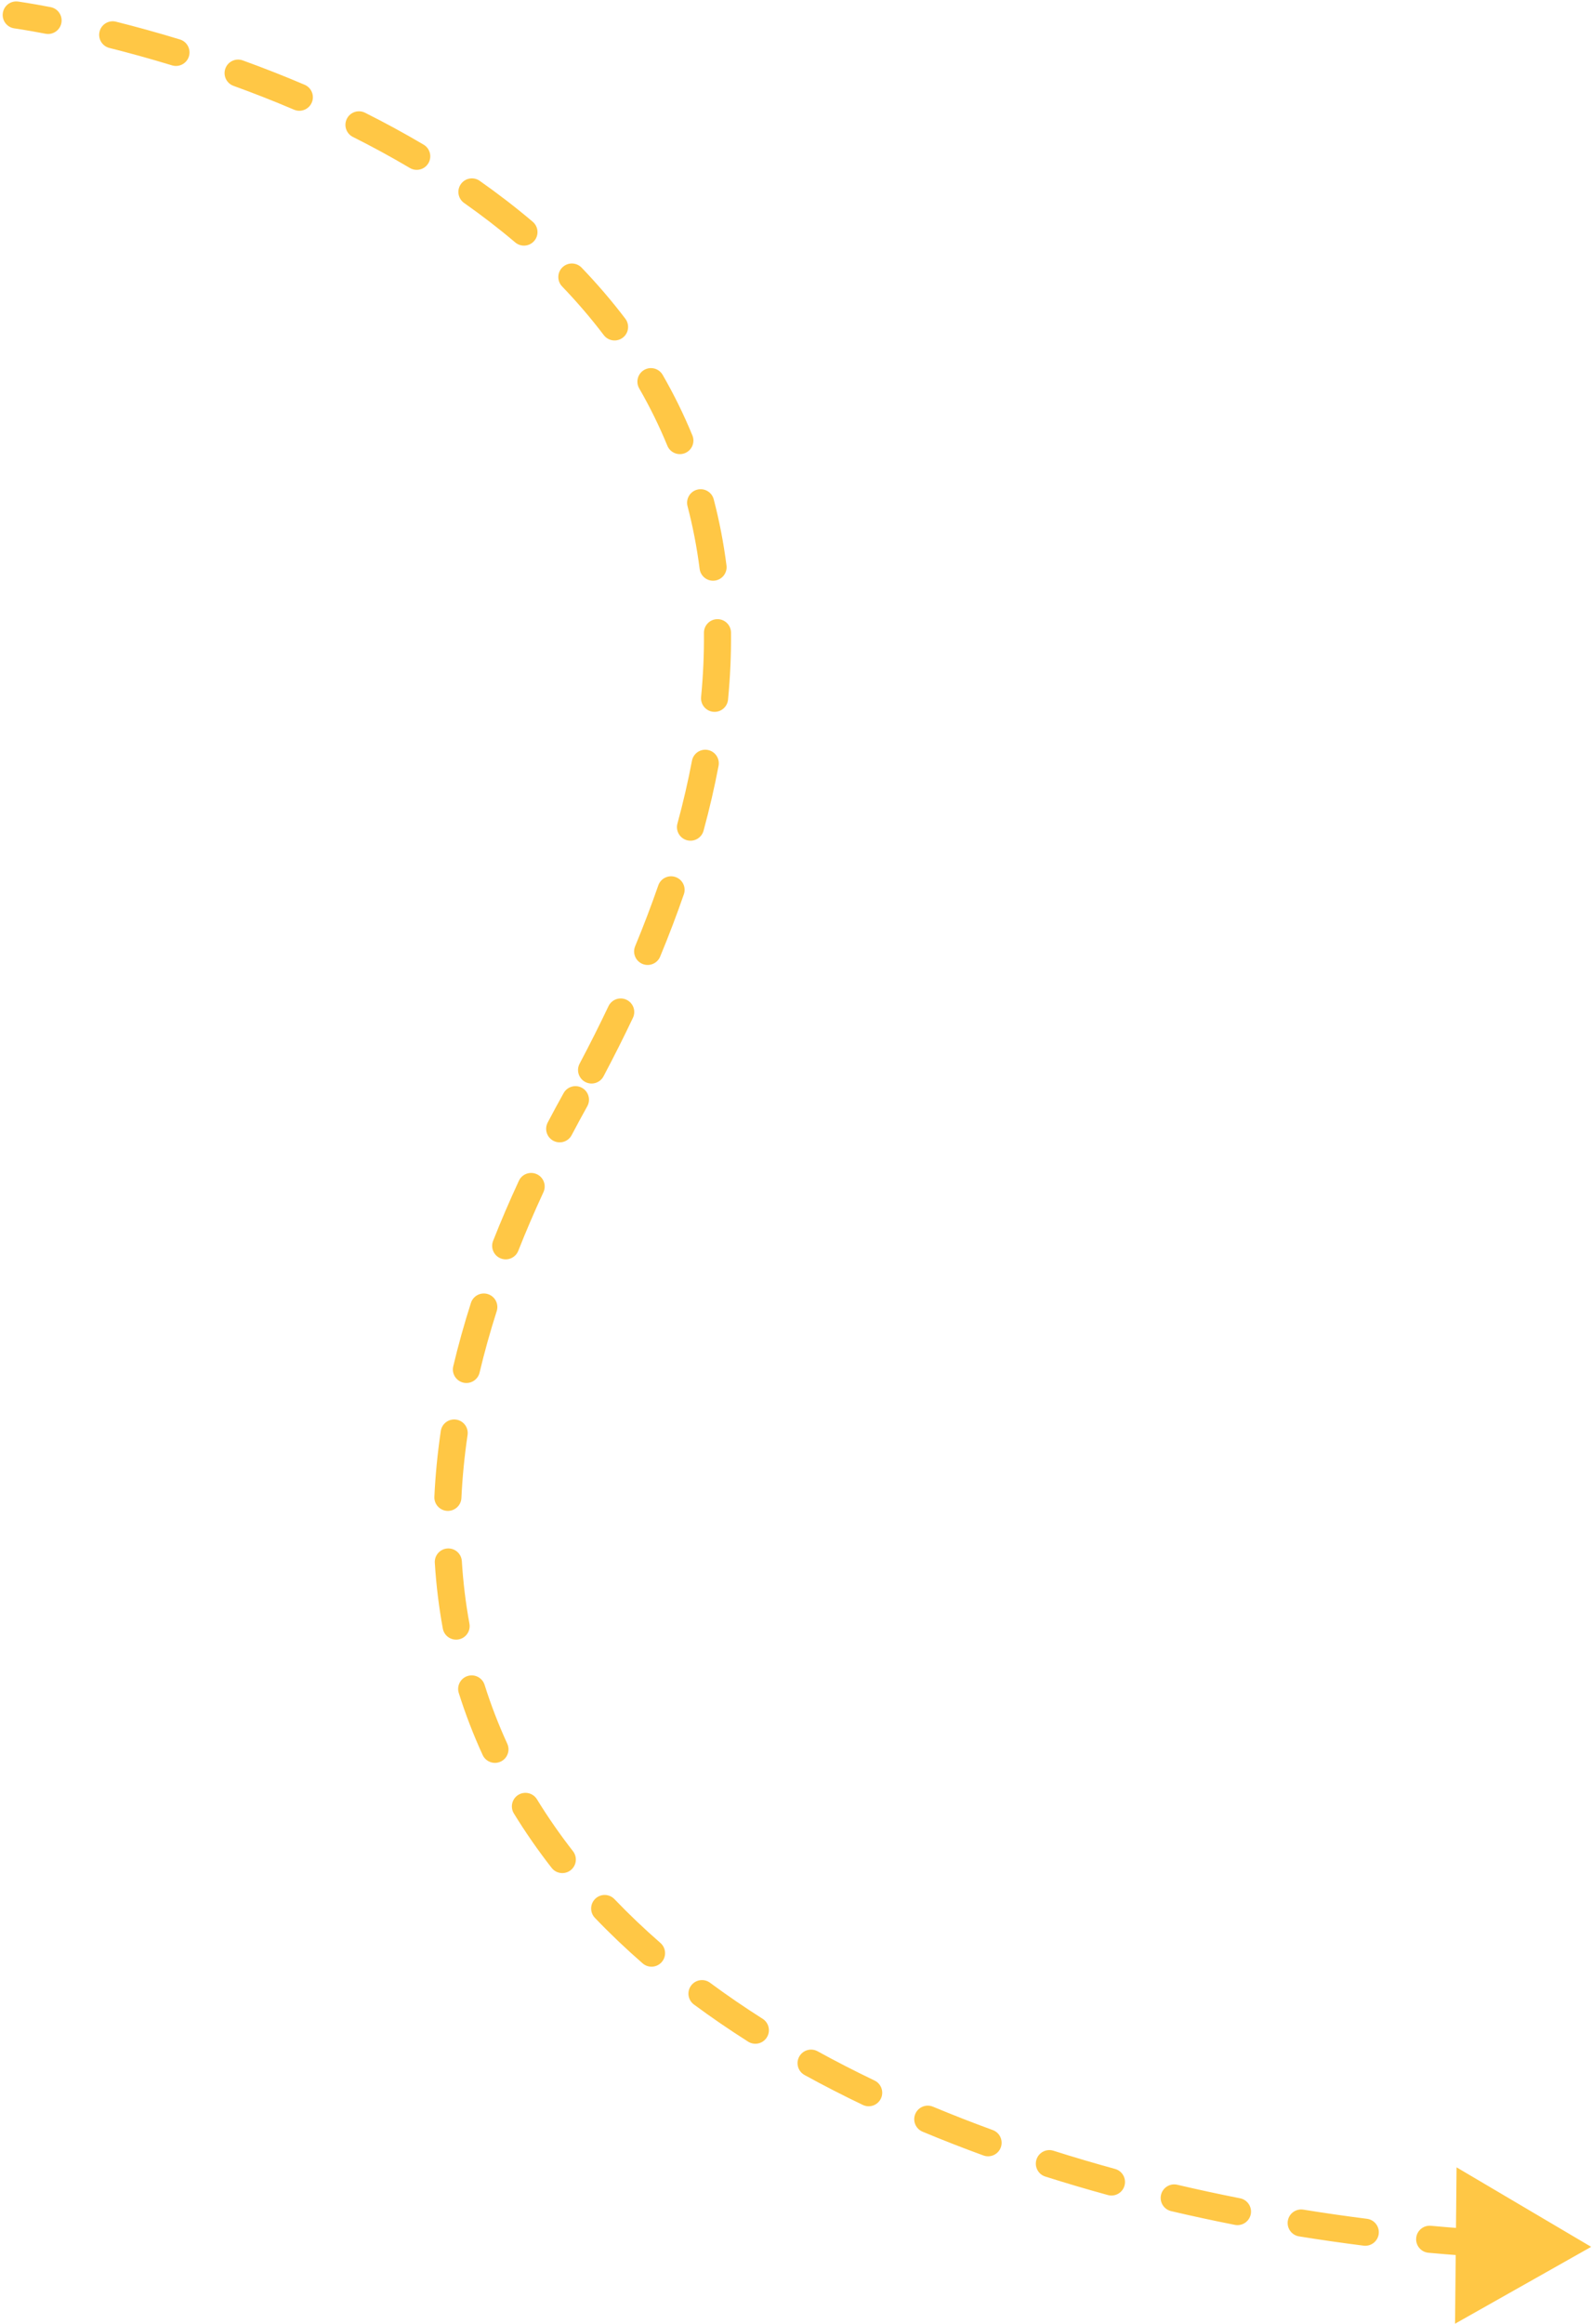 <svg width="294" height="429" viewBox="0 0 294 429" fill="none" xmlns="http://www.w3.org/2000/svg">
<path d="M3.335 0.285C1.967 0.098 0.706 1.055 0.519 2.423C0.332 3.791 1.289 5.052 2.657 5.239L3.335 0.285ZM108.454 204.215C109.125 203.009 108.692 201.487 107.485 200.815C106.279 200.144 104.756 200.578 104.085 201.784L108.454 204.215ZM293.848 414.762L268.99 400.085L268.708 428.951L293.848 414.762ZM8.408 6.229C9.763 6.49 11.074 5.602 11.335 4.246C11.595 2.89 10.707 1.58 9.352 1.319L8.408 6.229ZM21.422 4.005C20.082 3.669 18.724 4.482 18.388 5.821C18.052 7.16 18.865 8.518 20.205 8.854L21.422 4.005ZM31.768 12.067C33.089 12.47 34.486 11.726 34.889 10.405C35.292 9.085 34.548 7.688 33.227 7.285L31.768 12.067ZM44.823 11.148C43.525 10.677 42.092 11.348 41.621 12.647C41.151 13.945 41.822 15.378 43.12 15.849L44.823 11.148ZM54.299 20.248C55.569 20.79 57.038 20.2 57.579 18.93C58.121 17.66 57.531 16.191 56.261 15.649L54.299 20.248ZM67.412 20.81C66.178 20.191 64.676 20.69 64.057 21.924C63.438 23.159 63.937 24.661 65.171 25.28L67.412 20.81ZM75.687 31.008C76.875 31.71 78.409 31.317 79.111 30.129C79.814 28.94 79.421 27.407 78.233 26.704L75.687 31.008ZM88.59 33.383C87.46 32.588 85.901 32.86 85.107 33.989C84.312 35.119 84.584 36.678 85.713 37.472L88.59 33.383ZM95.146 44.749C96.199 45.642 97.776 45.512 98.669 44.459C99.562 43.406 99.432 41.828 98.379 40.935L95.146 44.749ZM107.411 49.41C106.455 48.413 104.873 48.381 103.877 49.337C102.88 50.293 102.848 51.876 103.804 52.872L107.411 49.41ZM111.502 61.861C112.337 62.961 113.905 63.175 115.005 62.341C116.105 61.506 116.319 59.937 115.484 58.838L111.502 61.861ZM122.378 69.204C121.689 68.008 120.16 67.597 118.964 68.286C117.768 68.976 117.357 70.504 118.046 71.701L122.378 69.204ZM123.242 82.279C123.766 83.556 125.226 84.166 126.504 83.642C127.781 83.118 128.391 81.657 127.867 80.38L123.242 82.279ZM131.807 92.174C131.458 90.838 130.092 90.038 128.756 90.387C127.42 90.737 126.62 92.103 126.969 93.438L131.807 92.174ZM129.205 105.017C129.38 106.387 130.632 107.355 132.002 107.18C133.371 107.005 134.34 105.752 134.164 104.383L129.205 105.017ZM134.999 116.774C134.986 115.394 133.857 114.285 132.476 114.298C131.095 114.31 129.986 115.44 129.999 116.821L134.999 116.774ZM129.473 128.671C129.342 130.045 130.349 131.267 131.723 131.398C133.098 131.53 134.319 130.523 134.451 129.149L129.473 128.671ZM132.7 141.364C132.956 140.008 132.064 138.7 130.708 138.443C129.351 138.187 128.043 139.078 127.787 140.435L132.7 141.364ZM125.103 152.034C124.741 153.366 125.527 154.74 126.859 155.103C128.191 155.465 129.565 154.679 129.928 153.347L125.103 152.034ZM126.292 165.08C126.744 163.775 126.053 162.351 124.749 161.899C123.444 161.447 122.02 162.138 121.568 163.443L126.292 165.08ZM117.293 174.675C116.765 175.951 117.371 177.413 118.647 177.941C119.923 178.469 121.385 177.863 121.913 176.587L117.293 174.675ZM116.887 187.887C117.479 186.639 116.948 185.148 115.701 184.556C114.454 183.963 112.963 184.494 112.37 185.741L116.887 187.887ZM107.039 196.347C106.392 197.567 106.857 199.08 108.077 199.726C109.297 200.373 110.81 199.907 111.457 198.687L107.039 196.347ZM101.147 207.212C100.504 208.434 100.974 209.946 102.196 210.589C103.418 211.231 104.929 210.762 105.572 209.54L101.147 207.212ZM100.358 220.075C100.938 218.823 100.393 217.337 99.14 216.756C97.887 216.176 96.401 216.721 95.821 217.974L100.358 220.075ZM91.063 229.057C90.556 230.341 91.186 231.793 92.47 232.3C93.755 232.807 95.207 232.177 95.714 230.893L91.063 229.057ZM91.73 242.035C92.15 240.719 91.424 239.313 90.109 238.892C88.794 238.472 87.387 239.198 86.967 240.513L91.73 242.035ZM83.702 252.221C83.383 253.564 84.214 254.912 85.557 255.231C86.901 255.549 88.248 254.719 88.567 253.375L83.702 252.221ZM86.348 264.892C86.549 263.526 85.604 262.256 84.238 262.055C82.872 261.855 81.602 262.799 81.401 264.166L86.348 264.892ZM80.216 276.291C80.151 277.67 81.216 278.841 82.595 278.906C83.974 278.971 85.145 277.906 85.21 276.527L80.216 276.291ZM85.289 288.182C85.203 286.804 84.016 285.757 82.638 285.843C81.26 285.929 80.212 287.116 80.298 288.494L85.289 288.182ZM81.775 300.626C82.023 301.984 83.326 302.884 84.684 302.635C86.042 302.387 86.942 301.084 86.693 299.726L81.775 300.626ZM89.492 311.021C89.077 309.704 87.673 308.973 86.356 309.388C85.039 309.803 84.308 311.207 84.723 312.524L89.492 311.021ZM89.132 323.965C89.708 325.22 91.192 325.771 92.447 325.195C93.702 324.62 94.253 323.136 93.677 321.881L89.132 323.965ZM99.162 332.149C98.441 330.972 96.901 330.603 95.724 331.325C94.547 332.047 94.178 333.586 94.9 334.763L99.162 332.149ZM101.872 344.805C102.72 345.894 104.291 346.089 105.38 345.24C106.469 344.391 106.664 342.821 105.816 341.731L101.872 344.805ZM113.475 350.577C112.52 349.58 110.938 349.545 109.94 350.5C108.943 351.454 108.908 353.037 109.863 354.034L113.475 350.577ZM118.678 362.433C119.719 363.34 121.298 363.232 122.205 362.191C123.113 361.15 123.004 359.571 121.963 358.664L118.678 362.433ZM131.124 366.01C130.014 365.189 128.448 365.424 127.627 366.534C126.806 367.644 127.041 369.209 128.151 370.03L131.124 366.01ZM138.155 376.882C139.32 377.623 140.865 377.278 141.605 376.112C142.346 374.947 142.001 373.402 140.835 372.662L138.155 376.882ZM150.99 378.663C149.78 377.997 148.26 378.438 147.595 379.648C146.929 380.858 147.371 382.378 148.58 383.044L150.99 378.663ZM159.342 388.567C160.587 389.164 162.08 388.638 162.676 387.392C163.273 386.147 162.747 384.654 161.501 384.058L159.342 388.567ZM172.299 388.891C171.025 388.358 169.561 388.959 169.029 390.233C168.496 391.507 169.097 392.971 170.371 393.504L172.299 388.891ZM181.616 397.897C182.913 398.37 184.348 397.702 184.821 396.405C185.294 395.108 184.626 393.673 183.329 393.2L181.616 397.897ZM194.547 397.02C193.231 396.602 191.826 397.331 191.408 398.647C190.991 399.963 191.719 401.368 193.035 401.786L194.547 397.02ZM204.597 405.201C205.928 405.566 207.304 404.783 207.669 403.451C208.034 402.119 207.251 400.744 205.919 400.379L204.597 405.201ZM217.416 403.3C216.071 402.985 214.726 403.819 214.411 405.163C214.096 406.508 214.93 407.853 216.274 408.168L217.416 403.3ZM228.046 410.706C229.401 410.973 230.716 410.092 230.983 408.737C231.25 407.383 230.368 406.068 229.013 405.801L228.046 410.706ZM240.693 407.893C239.329 407.673 238.046 408.6 237.826 409.963C237.606 411.326 238.533 412.609 239.896 412.829L240.693 407.893ZM251.817 414.545C253.187 414.718 254.438 413.748 254.611 412.379C254.784 411.009 253.814 409.758 252.445 409.585L251.817 414.545ZM264.251 410.874C262.876 410.747 261.659 411.76 261.532 413.135C261.406 414.509 262.418 415.726 263.793 415.853L264.251 410.874ZM275.813 416.744C277.191 416.822 278.372 415.768 278.45 414.389C278.527 413.011 277.473 411.83 276.094 411.752L275.813 416.744ZM287.958 412.204C286.577 412.177 285.436 413.275 285.41 414.655C285.383 416.036 286.48 417.177 287.861 417.203L287.958 412.204ZM2.996 2.762C2.657 5.239 2.657 5.239 2.657 5.239C2.657 5.239 2.657 5.239 2.657 5.239C2.657 5.239 2.657 5.239 2.657 5.239C2.657 5.239 2.657 5.239 2.657 5.239C2.658 5.239 2.658 5.239 2.66 5.239C2.663 5.239 2.668 5.24 2.675 5.241C2.689 5.243 2.711 5.246 2.742 5.251C2.803 5.259 2.896 5.273 3.021 5.291C3.27 5.329 3.644 5.386 4.135 5.466C5.116 5.625 6.563 5.874 8.408 6.229L9.352 1.319C7.457 0.955 5.963 0.697 4.937 0.531C4.424 0.447 4.029 0.386 3.759 0.346C3.624 0.326 3.52 0.311 3.449 0.301C3.414 0.296 3.386 0.292 3.367 0.289C3.358 0.288 3.35 0.287 3.345 0.286C3.342 0.286 3.34 0.285 3.338 0.285C3.337 0.285 3.337 0.285 3.336 0.285C3.336 0.285 3.336 0.285 3.335 0.285C3.335 0.285 3.335 0.285 3.335 0.285C3.335 0.285 3.335 0.285 2.996 2.762ZM20.205 8.854C23.699 9.731 27.591 10.793 31.768 12.067L33.227 7.285C28.963 5.984 24.989 4.9 21.422 4.005L20.205 8.854ZM43.12 15.849C46.75 17.163 50.495 18.626 54.299 20.248L56.261 15.649C52.365 13.987 48.533 12.492 44.823 11.148L43.12 15.849ZM65.171 25.28C68.688 27.043 72.207 28.949 75.687 31.008L78.233 26.704C74.646 24.582 71.024 22.622 67.412 20.81L65.171 25.28ZM85.713 37.472C88.946 39.747 92.103 42.169 95.146 44.749L98.379 40.935C95.213 38.251 91.937 35.737 88.59 33.383L85.713 37.472ZM103.804 52.872C106.526 55.708 109.103 58.702 111.502 61.861L115.484 58.838C112.962 55.516 110.258 52.376 107.411 49.41L103.804 52.872ZM118.046 71.701C119.983 75.062 121.725 78.585 123.242 82.279L127.867 80.38C126.264 76.475 124.423 72.752 122.378 69.204L118.046 71.701ZM126.969 93.438C127.937 97.142 128.691 100.999 129.205 105.017L134.164 104.383C133.623 100.154 132.829 96.086 131.807 92.174L126.969 93.438ZM129.999 116.821C130.035 120.637 129.865 124.586 129.473 128.671L134.451 129.149C134.859 124.895 135.036 120.771 134.999 116.774L129.999 116.821ZM127.787 140.435C127.075 144.195 126.185 148.06 125.103 152.034L129.928 153.347C131.043 149.251 131.963 145.258 132.7 141.364L127.787 140.435ZM121.568 163.443C120.3 167.101 118.878 170.845 117.293 174.675L121.913 176.587C123.534 172.67 124.991 168.835 126.292 165.08L121.568 163.443ZM112.37 185.741C110.723 189.209 108.947 192.744 107.039 196.347L111.457 198.687C113.398 195.023 115.207 191.423 116.887 187.887L112.37 185.741ZM104.085 201.784C103.071 203.606 102.092 205.416 101.147 207.212L105.572 209.54C106.498 207.779 107.459 206.004 108.454 204.215L104.085 201.784ZM95.821 217.974C94.083 221.726 92.499 225.42 91.063 229.057L95.714 230.893C97.113 227.349 98.659 223.743 100.358 220.075L95.821 217.974ZM86.967 240.513C85.697 244.487 84.611 248.39 83.702 252.221L88.567 253.375C89.445 249.673 90.497 245.893 91.73 242.035L86.967 240.513ZM81.401 264.166C80.795 268.296 80.403 272.338 80.216 276.291L85.21 276.527C85.389 272.743 85.765 268.865 86.348 264.892L81.401 264.166ZM80.298 288.494C80.558 292.646 81.054 296.69 81.775 300.626L86.693 299.726C86.009 295.987 85.536 292.139 85.289 288.182L80.298 288.494ZM84.723 312.524C85.964 316.46 87.439 320.273 89.132 323.965L93.677 321.881C92.069 318.375 90.669 314.756 89.492 311.021L84.723 312.524ZM94.9 334.763C97.028 338.232 99.358 341.579 101.872 344.805L105.816 341.731C103.412 338.647 101.189 335.453 99.162 332.149L94.9 334.763ZM109.863 354.034C112.649 356.946 115.593 359.744 118.678 362.433L121.963 358.664C118.986 356.069 116.152 353.374 113.475 350.577L109.863 354.034ZM128.151 370.03C131.373 372.413 134.713 374.696 138.155 376.882L140.835 372.662C137.488 370.536 134.246 368.319 131.124 366.01L128.151 370.03ZM148.58 383.044C152.088 384.973 155.679 386.814 159.342 388.567L161.501 384.058C157.92 382.342 154.412 380.545 150.99 378.663L148.58 383.044ZM170.371 393.504C174.067 395.048 177.819 396.512 181.616 397.897L183.329 393.2C179.602 391.84 175.921 390.404 172.299 388.891L170.371 393.504ZM193.035 401.786C196.86 402.999 200.717 404.137 204.597 405.201L205.919 400.379C202.101 399.332 198.307 398.213 194.547 397.02L193.035 401.786ZM216.274 408.168C220.19 409.086 224.118 409.932 228.046 410.706L229.013 405.801C225.142 405.038 221.273 404.204 217.416 403.3L216.274 408.168ZM239.896 412.829C243.884 413.473 247.861 414.044 251.817 414.545L252.445 409.585C248.545 409.091 244.624 408.528 240.693 407.893L239.896 412.829ZM263.793 415.853C267.84 416.224 271.851 416.521 275.813 416.744L276.094 411.752C272.192 411.532 268.239 411.24 264.251 410.874L263.793 415.853Z" fill="#FFC745"/>
</svg>
